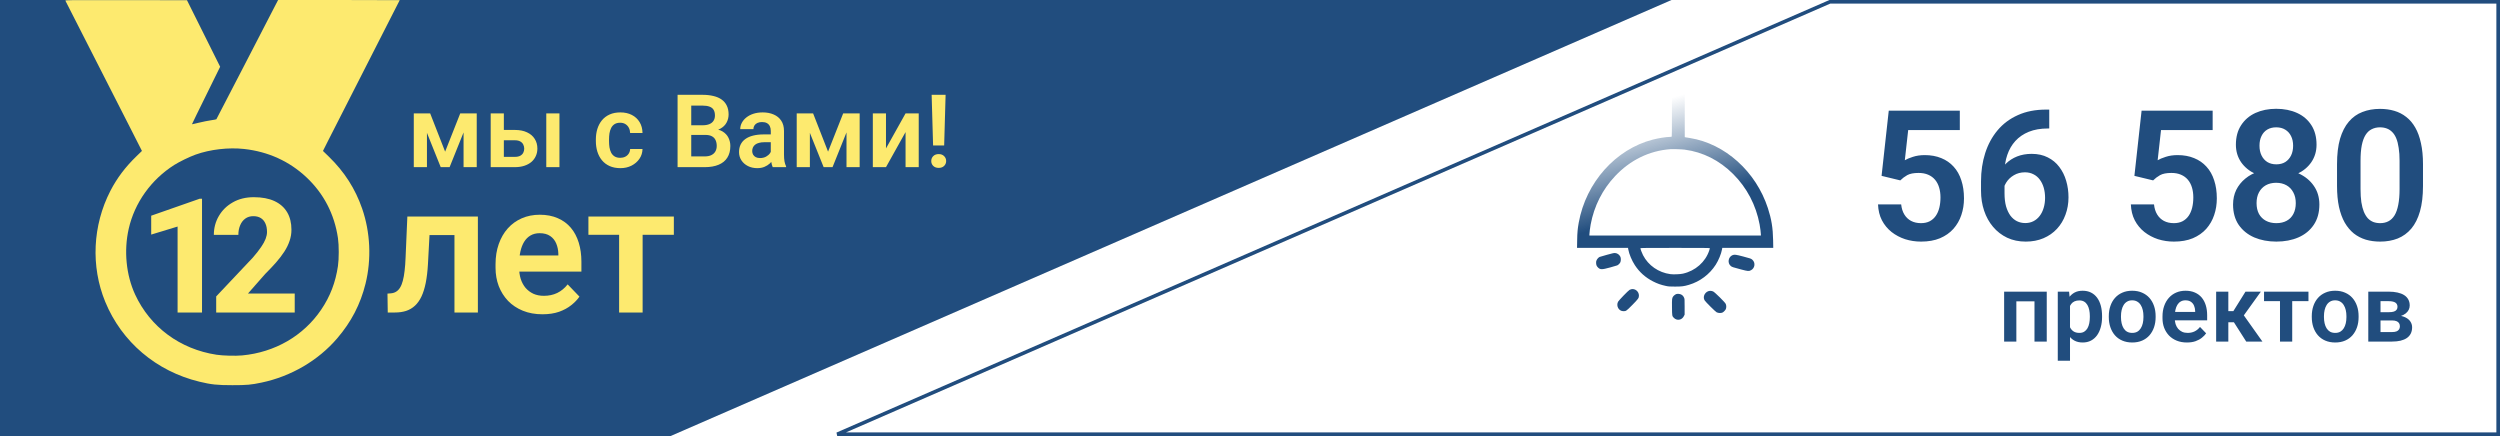 <svg width="344" height="60" viewBox="0 0 344 60" fill="none" xmlns="http://www.w3.org/2000/svg">
<path d="M0 0L230 0L92.271 60H0V0Z" fill="#214D7E"/>
<path d="M343.75 59.75H115.2L251.781 0.25H343.75V59.75Z" stroke="#214D7E" stroke-width="0.5"/>
<path d="M63.327 29.792V32.343H56.857V29.792H63.327ZM65.756 29.792V43H62.534V29.792H65.756ZM56.052 29.792H59.238L58.884 36.384C58.827 37.352 58.725 38.203 58.579 38.935C58.432 39.659 58.237 40.282 57.993 40.803C57.748 41.315 57.452 41.734 57.102 42.06C56.752 42.386 56.345 42.626 55.881 42.78C55.425 42.927 54.912 43 54.343 43H53.354L53.317 40.4L53.781 40.363C54.066 40.339 54.31 40.262 54.514 40.131C54.725 40.001 54.904 39.814 55.051 39.57C55.205 39.326 55.331 39.012 55.429 38.63C55.535 38.239 55.616 37.783 55.673 37.263C55.738 36.734 55.783 36.123 55.808 35.432L56.052 29.792ZM74.643 43.244C73.642 43.244 72.743 43.081 71.945 42.756C71.148 42.43 70.468 41.979 69.907 41.401C69.353 40.815 68.926 40.135 68.625 39.362C68.332 38.581 68.186 37.743 68.186 36.848V36.359C68.186 35.342 68.332 34.419 68.625 33.588C68.918 32.75 69.333 32.03 69.87 31.428C70.407 30.826 71.05 30.362 71.799 30.036C72.547 29.711 73.374 29.548 74.277 29.548C75.213 29.548 76.039 29.706 76.755 30.024C77.471 30.333 78.069 30.773 78.549 31.342C79.029 31.912 79.392 32.596 79.636 33.393C79.88 34.182 80.002 35.057 80.002 36.018V37.373H69.65V35.151H76.828V34.907C76.812 34.394 76.714 33.926 76.535 33.503C76.356 33.072 76.079 32.73 75.705 32.477C75.331 32.217 74.847 32.087 74.252 32.087C73.772 32.087 73.353 32.193 72.995 32.404C72.645 32.608 72.352 32.901 72.116 33.283C71.888 33.658 71.717 34.105 71.603 34.626C71.49 35.147 71.433 35.725 71.433 36.359V36.848C71.433 37.401 71.506 37.914 71.652 38.386C71.807 38.858 72.031 39.269 72.324 39.619C72.625 39.96 72.983 40.229 73.398 40.424C73.821 40.611 74.301 40.705 74.838 40.705C75.514 40.705 76.124 40.575 76.669 40.315C77.223 40.046 77.703 39.651 78.11 39.13L79.733 40.815C79.457 41.222 79.082 41.612 78.61 41.987C78.147 42.361 77.585 42.666 76.926 42.902C76.267 43.13 75.506 43.244 74.643 43.244ZM88.425 29.792V43H85.19V29.792H88.425ZM92.722 29.792V32.307H80.966V29.792H92.722Z" fill="#FDEA6F"/>
<path d="M280.364 40.132V41.459H277.006V40.132H280.364ZM277.45 40.132V47H275.768V40.132H277.45ZM281.633 40.132V47H279.945V40.132H281.633ZM284.833 41.452V49.641H283.15V40.132H284.706L284.833 41.452ZM289.244 43.496V43.629C289.244 44.129 289.185 44.592 289.066 45.02C288.952 45.443 288.783 45.813 288.559 46.13C288.334 46.444 288.055 46.689 287.721 46.867C287.391 47.04 287.01 47.127 286.578 47.127C286.155 47.127 285.787 47.047 285.474 46.886C285.16 46.721 284.896 46.488 284.68 46.188C284.464 45.887 284.291 45.538 284.16 45.14C284.033 44.738 283.938 44.3 283.874 43.826V43.401C283.938 42.897 284.033 42.44 284.16 42.03C284.291 41.615 284.464 41.258 284.68 40.957C284.896 40.652 285.158 40.417 285.467 40.252C285.78 40.087 286.146 40.005 286.565 40.005C287.001 40.005 287.384 40.087 287.714 40.252C288.049 40.417 288.33 40.654 288.559 40.963C288.787 41.272 288.958 41.641 289.073 42.068C289.187 42.495 289.244 42.971 289.244 43.496ZM287.562 43.629V43.496C287.562 43.191 287.535 42.91 287.479 42.652C287.424 42.389 287.34 42.161 287.226 41.966C287.111 41.767 286.963 41.613 286.781 41.503C286.599 41.393 286.379 41.338 286.121 41.338C285.863 41.338 285.641 41.38 285.455 41.465C285.268 41.55 285.116 41.67 284.998 41.827C284.879 41.983 284.786 42.169 284.718 42.385C284.655 42.597 284.612 42.832 284.591 43.09V44.144C284.629 44.457 284.703 44.738 284.813 44.988C284.924 45.237 285.084 45.436 285.296 45.584C285.512 45.733 285.791 45.807 286.134 45.807C286.392 45.807 286.612 45.749 286.794 45.635C286.976 45.521 287.124 45.364 287.238 45.166C287.353 44.962 287.435 44.73 287.486 44.467C287.537 44.205 287.562 43.926 287.562 43.629ZM290.171 43.636V43.502C290.171 42.999 290.243 42.535 290.387 42.112C290.531 41.685 290.74 41.315 291.015 41.002C291.29 40.688 291.627 40.445 292.024 40.272C292.422 40.094 292.875 40.005 293.383 40.005C293.899 40.005 294.356 40.094 294.754 40.272C295.156 40.445 295.494 40.688 295.77 41.002C296.045 41.315 296.254 41.685 296.398 42.112C296.542 42.535 296.614 42.999 296.614 43.502V43.636C296.614 44.135 296.542 44.599 296.398 45.026C296.254 45.449 296.045 45.819 295.77 46.137C295.494 46.45 295.158 46.693 294.76 46.867C294.362 47.04 293.908 47.127 293.396 47.127C292.888 47.127 292.433 47.04 292.031 46.867C291.629 46.693 291.29 46.45 291.015 46.137C290.74 45.819 290.531 45.449 290.387 45.026C290.243 44.599 290.171 44.135 290.171 43.636ZM291.847 43.502V43.636C291.847 43.936 291.876 44.218 291.936 44.48C291.995 44.742 292.086 44.973 292.208 45.172C292.331 45.371 292.49 45.527 292.685 45.642C292.883 45.752 293.12 45.807 293.396 45.807C293.666 45.807 293.899 45.752 294.094 45.642C294.288 45.527 294.447 45.371 294.57 45.172C294.697 44.973 294.79 44.742 294.849 44.48C294.908 44.218 294.938 43.936 294.938 43.636V43.502C294.938 43.206 294.908 42.929 294.849 42.671C294.79 42.408 294.697 42.178 294.57 41.979C294.447 41.776 294.286 41.617 294.087 41.503C293.893 41.384 293.658 41.325 293.383 41.325C293.112 41.325 292.879 41.384 292.685 41.503C292.49 41.617 292.331 41.776 292.208 41.979C292.086 42.178 291.995 42.408 291.936 42.671C291.876 42.929 291.847 43.206 291.847 43.502ZM300.917 47.127C300.397 47.127 299.929 47.042 299.515 46.873C299.1 46.704 298.747 46.469 298.455 46.169C298.167 45.864 297.945 45.51 297.788 45.108C297.636 44.702 297.56 44.266 297.56 43.801V43.547C297.56 43.018 297.636 42.538 297.788 42.106C297.94 41.67 298.156 41.296 298.436 40.982C298.715 40.669 299.049 40.428 299.438 40.259C299.828 40.09 300.257 40.005 300.727 40.005C301.214 40.005 301.643 40.087 302.016 40.252C302.388 40.413 302.699 40.642 302.949 40.938C303.198 41.234 303.387 41.59 303.514 42.004C303.641 42.415 303.704 42.87 303.704 43.369V44.074H298.321V42.919H302.054V42.791C302.045 42.525 301.994 42.282 301.901 42.062C301.808 41.837 301.664 41.66 301.47 41.528C301.275 41.393 301.023 41.325 300.714 41.325C300.465 41.325 300.247 41.38 300.061 41.49C299.879 41.596 299.726 41.748 299.604 41.947C299.485 42.142 299.396 42.375 299.337 42.645C299.278 42.916 299.248 43.217 299.248 43.547V43.801C299.248 44.089 299.286 44.355 299.362 44.601C299.443 44.846 299.559 45.06 299.711 45.242C299.868 45.419 300.054 45.559 300.27 45.661C300.49 45.758 300.74 45.807 301.019 45.807C301.37 45.807 301.688 45.739 301.971 45.603C302.259 45.464 302.509 45.259 302.72 44.988L303.564 45.864C303.421 46.075 303.226 46.279 302.98 46.473C302.739 46.668 302.447 46.827 302.104 46.949C301.762 47.068 301.366 47.127 300.917 47.127ZM306.618 40.132V47H304.942V40.132H306.618ZM311.093 40.132L308.065 44.347H306.281L306.072 42.81H307.31L308.979 40.132H311.093ZM309.081 47L307.202 44.055L308.598 43.179L311.309 47H309.081ZM315.409 40.132V47H313.727V40.132H315.409ZM317.644 40.132V41.44H311.531V40.132H317.644ZM318.101 43.636V43.502C318.101 42.999 318.173 42.535 318.316 42.112C318.46 41.685 318.67 41.315 318.945 41.002C319.22 40.688 319.556 40.445 319.954 40.272C320.352 40.094 320.805 40.005 321.312 40.005C321.829 40.005 322.286 40.094 322.684 40.272C323.086 40.445 323.424 40.688 323.699 41.002C323.974 41.315 324.184 41.685 324.328 42.112C324.472 42.535 324.543 42.999 324.543 43.502V43.636C324.543 44.135 324.472 44.599 324.328 45.026C324.184 45.449 323.974 45.819 323.699 46.137C323.424 46.45 323.088 46.693 322.69 46.867C322.292 47.04 321.837 47.127 321.325 47.127C320.817 47.127 320.362 47.04 319.96 46.867C319.558 46.693 319.22 46.45 318.945 46.137C318.67 45.819 318.46 45.449 318.316 45.026C318.173 44.599 318.101 44.135 318.101 43.636ZM319.776 43.502V43.636C319.776 43.936 319.806 44.218 319.865 44.48C319.924 44.742 320.015 44.973 320.138 45.172C320.261 45.371 320.42 45.527 320.614 45.642C320.813 45.752 321.05 45.807 321.325 45.807C321.596 45.807 321.829 45.752 322.023 45.642C322.218 45.527 322.377 45.371 322.5 45.172C322.626 44.973 322.72 44.742 322.779 44.48C322.838 44.218 322.868 43.936 322.868 43.636V43.502C322.868 43.206 322.838 42.929 322.779 42.671C322.72 42.408 322.626 42.178 322.5 41.979C322.377 41.776 322.216 41.617 322.017 41.503C321.822 41.384 321.588 41.325 321.312 41.325C321.042 41.325 320.809 41.384 320.614 41.503C320.42 41.617 320.261 41.776 320.138 41.979C320.015 42.178 319.924 42.408 319.865 42.671C319.806 42.929 319.776 43.206 319.776 43.502ZM329.139 44.093H326.962L326.949 42.956H328.739C329.006 42.956 329.224 42.929 329.393 42.874C329.562 42.819 329.687 42.736 329.768 42.627C329.852 42.516 329.895 42.383 329.895 42.227C329.895 42.091 329.869 41.975 329.818 41.877C329.768 41.776 329.691 41.693 329.59 41.63C329.493 41.566 329.368 41.52 329.215 41.49C329.067 41.456 328.894 41.44 328.695 41.44H327.559V47H325.876V40.132H328.695C329.139 40.132 329.539 40.172 329.895 40.252C330.25 40.329 330.553 40.445 330.802 40.602C331.052 40.758 331.242 40.957 331.374 41.198C331.509 41.435 331.577 41.715 331.577 42.036C331.577 42.248 331.53 42.447 331.437 42.633C331.344 42.819 331.206 42.984 331.024 43.128C330.842 43.272 330.618 43.39 330.352 43.483C330.085 43.572 329.78 43.627 329.438 43.648L329.139 44.093ZM329.139 47H326.511L327.133 45.692H329.139C329.385 45.692 329.588 45.663 329.749 45.603C329.909 45.54 330.028 45.449 330.104 45.331C330.184 45.212 330.225 45.068 330.225 44.899C330.225 44.734 330.187 44.592 330.11 44.474C330.038 44.351 329.922 44.258 329.761 44.194C329.605 44.127 329.397 44.093 329.139 44.093H327.406L327.419 42.956H329.431L329.875 43.407C330.333 43.437 330.711 43.53 331.012 43.687C331.312 43.839 331.536 44.033 331.685 44.27C331.833 44.503 331.907 44.759 331.907 45.039C331.907 45.364 331.845 45.65 331.723 45.895C331.6 46.141 331.42 46.346 331.183 46.511C330.946 46.672 330.656 46.795 330.313 46.879C329.971 46.96 329.579 47 329.139 47Z" fill="#214D7E"/>
<path d="M61.25 20.867L63.328 15.604H64.839L61.865 23H60.642L57.675 15.604H59.192L61.25 20.867ZM58.748 15.604V23H56.937V15.604H58.748ZM63.786 23V15.604H65.598V23H63.786ZM68.681 17.88H70.841C71.497 17.88 72.055 17.989 72.516 18.208C72.981 18.422 73.334 18.723 73.575 19.11C73.821 19.493 73.944 19.938 73.944 20.443C73.944 20.808 73.874 21.148 73.732 21.462C73.596 21.772 73.395 22.043 73.131 22.275C72.867 22.503 72.541 22.681 72.153 22.809C71.77 22.936 71.333 23 70.841 23H67.519V15.604H69.33V21.585H70.841C71.155 21.585 71.406 21.533 71.593 21.428C71.784 21.318 71.921 21.179 72.003 21.011C72.09 20.838 72.133 20.653 72.133 20.457C72.133 20.256 72.09 20.07 72.003 19.896C71.921 19.719 71.784 19.575 71.593 19.466C71.406 19.356 71.155 19.302 70.841 19.302H68.681V17.88ZM76.98 15.604V23H75.168V15.604H76.98ZM85.347 21.715C85.602 21.715 85.83 21.665 86.03 21.564C86.231 21.464 86.39 21.323 86.509 21.141C86.632 20.958 86.698 20.746 86.707 20.505H88.409C88.4 21.006 88.259 21.455 87.985 21.852C87.712 22.248 87.347 22.562 86.892 22.795C86.44 23.023 85.935 23.137 85.374 23.137C84.804 23.137 84.308 23.041 83.884 22.85C83.46 22.658 83.107 22.392 82.824 22.05C82.546 21.708 82.337 21.311 82.195 20.86C82.059 20.409 81.99 19.926 81.99 19.411V19.192C81.99 18.677 82.059 18.194 82.195 17.743C82.337 17.292 82.546 16.895 82.824 16.554C83.107 16.212 83.46 15.945 83.884 15.754C84.308 15.562 84.802 15.467 85.367 15.467C85.964 15.467 86.488 15.583 86.939 15.815C87.395 16.048 87.751 16.376 88.006 16.8C88.266 17.224 88.4 17.723 88.409 18.297H86.707C86.698 18.033 86.639 17.796 86.529 17.586C86.42 17.376 86.265 17.208 86.064 17.08C85.864 16.953 85.62 16.889 85.333 16.889C85.028 16.889 84.772 16.953 84.567 17.08C84.367 17.208 84.21 17.383 84.096 17.606C83.986 17.825 83.909 18.071 83.863 18.345C83.822 18.614 83.802 18.896 83.802 19.192V19.411C83.802 19.712 83.822 19.999 83.863 20.273C83.909 20.546 83.986 20.792 84.096 21.011C84.21 21.225 84.367 21.396 84.567 21.523C84.772 21.651 85.032 21.715 85.347 21.715ZM97.05 18.564H94.507L94.493 17.237H96.674C97.047 17.237 97.36 17.185 97.61 17.08C97.861 16.975 98.05 16.823 98.178 16.622C98.31 16.422 98.376 16.178 98.376 15.891C98.376 15.572 98.314 15.312 98.191 15.111C98.073 14.911 97.886 14.765 97.631 14.674C97.376 14.578 97.052 14.53 96.66 14.53H95.115V23H93.235V13.047H96.66C97.225 13.047 97.729 13.102 98.171 13.211C98.618 13.316 98.996 13.48 99.306 13.703C99.616 13.926 99.85 14.207 100.01 14.544C100.174 14.881 100.256 15.282 100.256 15.747C100.256 16.157 100.16 16.535 99.969 16.882C99.782 17.224 99.493 17.502 99.101 17.716C98.713 17.93 98.221 18.053 97.624 18.085L97.05 18.564ZM96.968 23H93.953L94.739 21.523H96.968C97.341 21.523 97.649 21.462 97.891 21.339C98.137 21.216 98.319 21.047 98.438 20.833C98.561 20.614 98.622 20.364 98.622 20.081C98.622 19.771 98.567 19.502 98.458 19.274C98.353 19.047 98.185 18.871 97.952 18.748C97.724 18.625 97.424 18.564 97.05 18.564H95.095L95.108 17.237H97.597L98.027 17.75C98.602 17.755 99.069 17.869 99.429 18.092C99.793 18.315 100.062 18.602 100.235 18.953C100.409 19.304 100.495 19.682 100.495 20.088C100.495 20.726 100.356 21.261 100.078 21.694C99.805 22.127 99.404 22.453 98.875 22.672C98.351 22.891 97.715 23 96.968 23ZM106.06 21.428V18.017C106.06 17.766 106.016 17.549 105.93 17.367C105.843 17.185 105.711 17.044 105.533 16.943C105.355 16.843 105.13 16.793 104.856 16.793C104.615 16.793 104.403 16.834 104.221 16.916C104.043 16.998 103.906 17.114 103.811 17.265C103.715 17.41 103.667 17.579 103.667 17.77H101.855C101.855 17.465 101.928 17.176 102.074 16.902C102.22 16.624 102.427 16.378 102.696 16.164C102.97 15.945 103.296 15.774 103.674 15.651C104.057 15.528 104.485 15.467 104.959 15.467C105.52 15.467 106.019 15.562 106.456 15.754C106.898 15.941 107.244 16.223 107.495 16.602C107.75 16.98 107.878 17.456 107.878 18.03V21.257C107.878 21.626 107.901 21.943 107.946 22.207C107.996 22.467 108.069 22.692 108.165 22.884V23H106.326C106.24 22.813 106.174 22.576 106.128 22.289C106.082 21.997 106.06 21.71 106.06 21.428ZM106.312 18.495L106.326 19.568H105.185C104.902 19.568 104.654 19.598 104.439 19.657C104.225 19.712 104.05 19.794 103.913 19.903C103.776 20.008 103.674 20.136 103.605 20.286C103.537 20.432 103.503 20.598 103.503 20.785C103.503 20.967 103.544 21.131 103.626 21.277C103.713 21.423 103.836 21.539 103.995 21.626C104.159 21.708 104.351 21.749 104.569 21.749C104.888 21.749 105.166 21.685 105.403 21.558C105.64 21.425 105.825 21.266 105.957 21.079C106.089 20.892 106.16 20.715 106.169 20.546L106.688 21.325C106.625 21.512 106.529 21.71 106.401 21.92C106.274 22.13 106.11 22.326 105.909 22.508C105.709 22.69 105.467 22.84 105.185 22.959C104.902 23.078 104.574 23.137 104.2 23.137C103.722 23.137 103.293 23.041 102.915 22.85C102.537 22.658 102.238 22.396 102.02 22.064C101.801 21.731 101.691 21.352 101.691 20.929C101.691 20.537 101.764 20.19 101.91 19.89C102.056 19.589 102.272 19.336 102.56 19.131C102.847 18.921 103.202 18.764 103.626 18.659C104.054 18.55 104.544 18.495 105.096 18.495H106.312ZM113.941 20.867L116.02 15.604H117.53L114.557 23H113.333L110.366 15.604H111.884L113.941 20.867ZM111.439 15.604V23H109.628V15.604H111.439ZM116.478 23V15.604H118.289V23H116.478ZM121.912 20.423L124.605 15.604H126.417V23H124.605V18.174L121.912 23H120.101V15.604H121.912V20.423ZM130.115 13.047L129.917 20.013H128.393L128.194 13.047H130.115ZM128.14 22.159C128.14 21.89 128.231 21.665 128.413 21.482C128.6 21.296 128.851 21.202 129.165 21.202C129.479 21.202 129.728 21.296 129.91 21.482C130.097 21.665 130.19 21.89 130.19 22.159C130.19 22.424 130.097 22.647 129.91 22.829C129.728 23.011 129.479 23.102 129.165 23.102C128.851 23.102 128.6 23.011 128.413 22.829C128.231 22.647 128.14 22.424 128.14 22.159Z" fill="#FDEA6F"/>
<path d="M261.48 24.821L258.904 24.199L259.893 15.227H269.671V17.9H262.566L262.103 22.05C262.355 21.896 262.721 21.741 263.201 21.586C263.689 21.424 264.239 21.342 264.849 21.342C265.695 21.342 266.452 21.481 267.12 21.757C267.787 22.026 268.353 22.416 268.816 22.929C269.288 23.442 269.642 24.069 269.878 24.809C270.123 25.541 270.245 26.372 270.245 27.299C270.245 28.113 270.123 28.878 269.878 29.594C269.642 30.302 269.28 30.933 268.792 31.486C268.304 32.032 267.689 32.463 266.949 32.78C266.208 33.09 265.337 33.244 264.336 33.244C263.58 33.244 262.851 33.134 262.151 32.915C261.46 32.687 260.837 32.357 260.284 31.926C259.73 31.486 259.287 30.949 258.953 30.314C258.628 29.68 258.449 28.951 258.416 28.129H261.602C261.659 28.675 261.806 29.139 262.042 29.521C262.278 29.904 262.587 30.197 262.969 30.4C263.36 30.603 263.812 30.705 264.324 30.705C264.788 30.705 265.187 30.62 265.521 30.449C265.862 30.27 266.143 30.021 266.363 29.704C266.583 29.387 266.745 29.012 266.851 28.581C266.957 28.15 267.01 27.678 267.01 27.165C267.01 26.669 266.949 26.217 266.827 25.81C266.705 25.395 266.517 25.037 266.265 24.736C266.013 24.435 265.695 24.203 265.313 24.04C264.939 23.877 264.499 23.796 263.995 23.796C263.319 23.796 262.798 23.898 262.432 24.101C262.074 24.305 261.757 24.545 261.48 24.821ZM281.536 15.08H281.976V17.68H281.768C280.783 17.68 279.917 17.831 279.168 18.132C278.427 18.433 277.809 18.856 277.312 19.401C276.824 19.939 276.454 20.577 276.202 21.318C275.949 22.05 275.823 22.852 275.823 23.723V26.604C275.823 27.279 275.892 27.873 276.031 28.386C276.177 28.89 276.377 29.317 276.629 29.668C276.889 30.009 277.19 30.266 277.532 30.436C277.882 30.607 278.265 30.693 278.68 30.693C279.095 30.693 279.469 30.607 279.803 30.436C280.136 30.266 280.421 30.026 280.657 29.716C280.901 29.399 281.084 29.029 281.207 28.605C281.337 28.182 281.402 27.718 281.402 27.214C281.402 26.717 281.341 26.258 281.219 25.834C281.097 25.411 280.918 25.041 280.682 24.724C280.446 24.398 280.153 24.15 279.803 23.979C279.461 23.8 279.07 23.71 278.631 23.71C278.061 23.71 277.553 23.845 277.105 24.113C276.657 24.374 276.303 24.715 276.043 25.139C275.783 25.562 275.64 26.009 275.616 26.481L274.529 25.944C274.57 25.253 274.716 24.618 274.969 24.04C275.229 23.462 275.575 22.958 276.006 22.526C276.446 22.095 276.963 21.761 277.557 21.525C278.159 21.289 278.826 21.171 279.559 21.171C280.405 21.171 281.146 21.334 281.78 21.66C282.415 21.977 282.94 22.412 283.355 22.966C283.778 23.519 284.096 24.158 284.307 24.882C284.519 25.599 284.625 26.355 284.625 27.153C284.625 28.007 284.486 28.805 284.209 29.545C283.941 30.286 283.55 30.933 283.038 31.486C282.525 32.04 281.906 32.471 281.182 32.78C280.458 33.09 279.644 33.244 278.741 33.244C277.789 33.244 276.934 33.065 276.177 32.707C275.429 32.349 274.786 31.852 274.249 31.218C273.711 30.583 273.3 29.842 273.016 28.996C272.731 28.15 272.588 27.234 272.588 26.25V24.956C272.588 23.564 272.78 22.27 273.162 21.074C273.545 19.877 274.11 18.832 274.859 17.936C275.616 17.033 276.552 16.333 277.667 15.837C278.781 15.332 280.071 15.08 281.536 15.08ZM296.27 24.821L293.694 24.199L294.683 15.227H304.461V17.9H297.356L296.893 22.05C297.145 21.896 297.511 21.741 297.991 21.586C298.479 21.424 299.029 21.342 299.639 21.342C300.486 21.342 301.242 21.481 301.91 21.757C302.577 22.026 303.143 22.416 303.606 22.929C304.078 23.442 304.432 24.069 304.668 24.809C304.913 25.541 305.035 26.372 305.035 27.299C305.035 28.113 304.913 28.878 304.668 29.594C304.432 30.302 304.07 30.933 303.582 31.486C303.094 32.032 302.479 32.463 301.739 32.78C300.998 33.09 300.127 33.244 299.126 33.244C298.37 33.244 297.641 33.134 296.941 32.915C296.25 32.687 295.627 32.357 295.074 31.926C294.52 31.486 294.077 30.949 293.743 30.314C293.418 29.68 293.239 28.951 293.206 28.129H296.392C296.449 28.675 296.596 29.139 296.832 29.521C297.068 29.904 297.377 30.197 297.759 30.4C298.15 30.603 298.602 30.705 299.114 30.705C299.578 30.705 299.977 30.62 300.311 30.449C300.652 30.27 300.933 30.021 301.153 29.704C301.373 29.387 301.535 29.012 301.641 28.581C301.747 28.15 301.8 27.678 301.8 27.165C301.8 26.669 301.739 26.217 301.617 25.81C301.495 25.395 301.307 25.037 301.055 24.736C300.803 24.435 300.486 24.203 300.103 24.04C299.729 23.877 299.289 23.796 298.785 23.796C298.109 23.796 297.588 23.898 297.222 24.101C296.864 24.305 296.547 24.545 296.27 24.821ZM319.146 28.142C319.146 29.248 318.886 30.184 318.365 30.949C317.852 31.706 317.148 32.28 316.253 32.67C315.366 33.053 314.357 33.244 313.226 33.244C312.103 33.244 311.089 33.053 310.186 32.67C309.291 32.28 308.579 31.706 308.05 30.949C307.529 30.184 307.269 29.248 307.269 28.142C307.269 27.401 307.415 26.73 307.708 26.127C308.009 25.525 308.424 25.009 308.953 24.577C309.482 24.138 310.109 23.804 310.833 23.576C311.557 23.34 312.347 23.222 313.201 23.222C314.34 23.222 315.358 23.43 316.253 23.845C317.156 24.252 317.864 24.825 318.377 25.566C318.89 26.298 319.146 27.157 319.146 28.142ZM315.899 27.946C315.899 27.377 315.785 26.884 315.557 26.469C315.337 26.046 315.024 25.721 314.617 25.493C314.21 25.265 313.738 25.151 313.201 25.151C312.656 25.151 312.18 25.265 311.773 25.493C311.374 25.721 311.061 26.046 310.833 26.469C310.613 26.884 310.503 27.377 310.503 27.946C310.503 28.524 310.613 29.02 310.833 29.436C311.061 29.842 311.378 30.156 311.785 30.375C312.192 30.595 312.672 30.705 313.226 30.705C313.779 30.705 314.255 30.595 314.654 30.375C315.053 30.156 315.358 29.842 315.569 29.436C315.789 29.02 315.899 28.524 315.899 27.946ZM318.755 19.914C318.755 20.809 318.519 21.607 318.047 22.307C317.575 22.998 316.92 23.54 316.082 23.93C315.252 24.321 314.3 24.516 313.226 24.516C312.151 24.516 311.191 24.321 310.345 23.93C309.507 23.54 308.847 22.998 308.367 22.307C307.895 21.607 307.659 20.809 307.659 19.914C307.659 18.856 307.899 17.961 308.379 17.229C308.86 16.488 309.515 15.926 310.345 15.544C311.183 15.162 312.135 14.97 313.201 14.97C314.284 14.97 315.244 15.162 316.082 15.544C316.92 15.926 317.575 16.488 318.047 17.229C318.519 17.961 318.755 18.856 318.755 19.914ZM315.533 20.048C315.533 19.544 315.439 19.104 315.252 18.73C315.065 18.348 314.796 18.05 314.446 17.839C314.104 17.627 313.689 17.521 313.201 17.521C312.729 17.521 312.322 17.623 311.98 17.827C311.639 18.03 311.374 18.323 311.187 18.706C311 19.08 310.906 19.527 310.906 20.048C310.906 20.561 311 21.009 311.187 21.391C311.374 21.774 311.639 22.075 311.98 22.294C312.33 22.506 312.745 22.612 313.226 22.612C313.706 22.612 314.117 22.506 314.458 22.294C314.8 22.075 315.065 21.774 315.252 21.391C315.439 21.009 315.533 20.561 315.533 20.048ZM333.404 22.587V25.578C333.404 26.945 333.265 28.113 332.989 29.081C332.712 30.05 332.313 30.843 331.792 31.462C331.272 32.072 330.649 32.524 329.925 32.817C329.201 33.102 328.395 33.244 327.508 33.244C326.8 33.244 326.141 33.155 325.53 32.976C324.92 32.788 324.371 32.504 323.882 32.121C323.402 31.73 322.987 31.234 322.637 30.632C322.295 30.03 322.031 29.309 321.844 28.471C321.665 27.633 321.575 26.669 321.575 25.578V22.587C321.575 21.22 321.714 20.056 321.99 19.096C322.275 18.136 322.678 17.351 323.199 16.74C323.72 16.13 324.342 15.686 325.066 15.41C325.791 15.125 326.596 14.982 327.483 14.982C328.2 14.982 328.859 15.072 329.461 15.251C330.071 15.43 330.617 15.711 331.097 16.093C331.585 16.468 332 16.956 332.342 17.558C332.684 18.152 332.944 18.868 333.123 19.706C333.31 20.537 333.404 21.497 333.404 22.587ZM330.181 26.018V22.136C330.181 21.452 330.14 20.858 330.059 20.354C329.986 19.841 329.876 19.405 329.729 19.047C329.583 18.689 329.4 18.4 329.18 18.181C328.96 17.953 328.708 17.786 328.423 17.68C328.139 17.574 327.825 17.521 327.483 17.521C327.06 17.521 326.682 17.607 326.348 17.778C326.014 17.941 325.734 18.201 325.506 18.559C325.278 18.917 325.103 19.393 324.981 19.987C324.867 20.573 324.81 21.289 324.81 22.136V26.018C324.81 26.701 324.847 27.299 324.92 27.812C325.001 28.325 325.115 28.764 325.262 29.13C325.416 29.497 325.599 29.798 325.811 30.034C326.031 30.262 326.283 30.433 326.568 30.546C326.853 30.652 327.166 30.705 327.508 30.705C327.939 30.705 328.318 30.62 328.643 30.449C328.977 30.278 329.257 30.009 329.485 29.643C329.713 29.269 329.884 28.785 329.998 28.19C330.12 27.588 330.181 26.864 330.181 26.018Z" fill="#214D7E"/>
<path fill-rule="evenodd" clip-rule="evenodd" d="M9.005 0.109C9.108 0.295 16.354 14.51 17.989 17.732L19.531 20.769L18.748 21.528C17.241 22.988 16.082 24.53 15.189 26.263C12.743 31.009 12.48 36.646 14.475 41.514C16.744 47.048 21.504 51.088 27.447 52.523C29.078 52.916 29.87 53 31.975 53C33.971 53 34.539 52.95 35.997 52.642C40.058 51.786 43.773 49.614 46.388 46.567C48.339 44.294 49.597 41.87 50.3 39.025C51.127 35.678 50.961 31.971 49.836 28.716C48.888 25.974 47.391 23.636 45.256 21.563L44.44 20.77L45.108 19.438C45.476 18.705 47.852 14.042 50.388 9.075C52.925 4.108 55 0.034 55 0.022C55 0.01 51.235 -0 46.634 2.39609e-06L38.268 0L37.793 0.913C37.531 1.415 35.628 5.098 33.563 9.098C31.499 13.098 29.793 16.388 29.772 16.41C29.751 16.432 29.416 16.495 29.028 16.55C28.639 16.605 27.895 16.755 27.373 16.882C26.851 17.01 26.419 17.108 26.412 17.101C26.401 17.09 27.046 15.771 29.436 10.922L30.292 9.186L29.099 6.792C28.444 5.476 27.417 3.416 26.818 2.214L25.729 0.03L17.337 0.014C9.211 -0 8.947 0.003 9.005 0.109ZM33.609 20.501C36.913 20.87 39.814 22.189 42.16 24.391C44.546 26.628 46.02 29.472 46.504 32.77C46.647 33.749 46.647 35.627 46.503 36.601C46.168 38.871 45.432 40.786 44.193 42.614C41.754 46.211 37.831 48.482 33.326 48.905C32.404 48.992 30.676 48.946 29.795 48.812C24.776 48.048 20.661 45.003 18.591 40.522C17.354 37.84 17.027 34.495 17.71 31.483C18.523 27.894 20.801 24.706 23.993 22.689C24.7 22.242 26.074 21.576 26.908 21.276C28.914 20.556 31.462 20.261 33.609 20.501Z" fill="#FDEA6F"/>
<path fill-rule="evenodd" clip-rule="evenodd" d="M230.623 10.044C230.413 10.112 230.158 10.367 230.101 10.566C230.069 10.675 230.059 11.667 230.059 14.752C230.059 18.408 230.054 18.799 230.006 18.818C229.976 18.829 229.866 18.839 229.76 18.839C229.278 18.839 228.205 19.008 227.436 19.206C222.317 20.52 218.228 25.102 217.233 30.638C217.082 31.478 217.036 31.994 217.018 33.076L217 34.109H220.507H224.014L224.055 34.336C224.167 34.961 224.537 35.844 224.956 36.486C225.584 37.447 226.402 38.179 227.449 38.717C228.034 39.018 228.537 39.196 229.195 39.338C229.606 39.427 229.692 39.433 230.483 39.434C231.397 39.436 231.706 39.397 232.402 39.19C233.917 38.741 235.236 37.751 236.083 36.428C236.473 35.819 236.838 34.934 236.945 34.336L236.986 34.109H240.493H244L243.982 33.076C243.953 31.374 243.754 30.146 243.263 28.643C241.616 23.594 237.365 19.77 232.534 18.991C232.226 18.942 231.94 18.895 231.898 18.887L231.822 18.872L231.822 14.804C231.822 12.108 231.81 10.691 231.787 10.606C231.735 10.417 231.557 10.2 231.372 10.102C231.167 9.993 230.854 9.968 230.623 10.044ZM231.81 20.59C234.318 20.917 236.593 22.061 238.485 23.948C240.372 25.828 241.627 28.222 242.124 30.888C242.206 31.325 242.297 32.048 242.297 32.26V32.408H230.5H218.703V32.26C218.703 32.049 218.794 31.326 218.875 30.888C219.346 28.357 220.508 26.059 222.246 24.223C224.33 22.02 226.91 20.759 229.805 20.526C230.153 20.497 231.413 20.538 231.81 20.59ZM235.28 34.155C235.28 34.18 235.241 34.317 235.194 34.458C234.664 36.055 233.29 37.266 231.571 37.653C231.174 37.742 230.265 37.778 229.839 37.721C228.219 37.504 226.809 36.525 226.081 35.114C225.936 34.832 225.72 34.261 225.72 34.158C225.72 34.116 226.393 34.109 230.5 34.109C234.445 34.109 235.28 34.117 235.28 34.155ZM221.11 35.062C220.597 35.204 220.144 35.336 220.103 35.355C219.956 35.423 219.761 35.64 219.686 35.817C219.625 35.962 219.614 36.041 219.626 36.225C219.644 36.482 219.705 36.624 219.868 36.791C220.187 37.117 220.4 37.119 221.551 36.803C222.026 36.672 222.462 36.545 222.519 36.521C222.672 36.457 222.866 36.27 222.95 36.108C223.048 35.919 223.054 35.503 222.962 35.323C222.808 35.024 222.54 34.838 222.231 34.816C222.076 34.805 221.876 34.849 221.11 35.062ZM238.421 35.099C237.802 35.332 237.655 36.197 238.165 36.611C238.326 36.741 238.449 36.782 239.578 37.078C240.542 37.331 240.636 37.338 240.941 37.18C241.48 36.9 241.577 36.149 241.127 35.744C240.947 35.583 240.903 35.567 239.85 35.29C238.875 35.034 238.668 35.006 238.421 35.099ZM224.449 39.798C224.393 39.812 224.294 39.851 224.229 39.885C224.056 39.975 222.726 41.348 222.639 41.527C222.351 42.115 222.752 42.819 223.376 42.819C223.75 42.819 223.773 42.804 224.597 41.972C225.436 41.124 225.516 41.011 225.516 40.668C225.516 40.104 224.979 39.666 224.449 39.798ZM235.043 40.074C234.787 40.167 234.558 40.415 234.483 40.679C234.415 40.921 234.439 41.121 234.563 41.338C234.672 41.529 236.046 42.893 236.21 42.972C236.466 43.097 236.838 43.105 237.046 42.991C237.179 42.918 237.387 42.702 237.459 42.562C237.562 42.361 237.56 42.026 237.455 41.806C237.347 41.58 235.958 40.209 235.735 40.108C235.507 40.005 235.266 39.993 235.043 40.074ZM230.653 40.465C230.501 40.523 230.299 40.683 230.211 40.815C230.065 41.035 230.055 41.144 230.066 42.282C230.077 43.479 230.079 43.487 230.319 43.733C230.747 44.171 231.431 44.054 231.703 43.496L231.805 43.288V42.212C231.805 41.163 231.803 41.132 231.727 40.963C231.632 40.753 231.545 40.654 231.353 40.538C231.186 40.437 230.824 40.399 230.653 40.465Z" fill="url(#paint0_linear_203_5)"/>
<path d="M27.798 27.349V43H24.436V31.173L20.805 32.279V29.68L27.465 27.349H27.798ZM40.554 40.39V43H29.748V40.787L34.797 35.438C35.269 34.893 35.645 34.413 35.925 33.998C36.211 33.583 36.419 33.207 36.548 32.87C36.676 32.526 36.741 32.211 36.741 31.925C36.741 31.459 36.666 31.065 36.515 30.743C36.372 30.421 36.161 30.174 35.882 30.002C35.602 29.83 35.262 29.744 34.861 29.744C34.431 29.744 34.063 29.855 33.755 30.077C33.447 30.299 33.21 30.607 33.046 31.001C32.881 31.388 32.799 31.828 32.799 32.322H29.425C29.425 31.37 29.655 30.503 30.113 29.723C30.571 28.935 31.212 28.308 32.036 27.843C32.859 27.37 33.823 27.134 34.925 27.134C36.057 27.134 37.006 27.313 37.772 27.671C38.538 28.029 39.118 28.541 39.512 29.207C39.906 29.873 40.103 30.675 40.103 31.613C40.103 32.143 40.017 32.655 39.845 33.149C39.681 33.644 39.441 34.134 39.126 34.621C38.811 35.108 38.431 35.606 37.987 36.114C37.543 36.616 37.042 37.145 36.483 37.704L34.12 40.39H40.554Z" fill="#FDEA6F"/>
<defs>
<linearGradient id="paint0_linear_203_5" x1="235.5" y1="27" x2="231.5" y2="13" gradientUnits="userSpaceOnUse">
<stop stop-color="#214D7E"/>
<stop offset="1" stop-color="#214D7E" stop-opacity="0"/>
</linearGradient>
</defs>
</svg>
